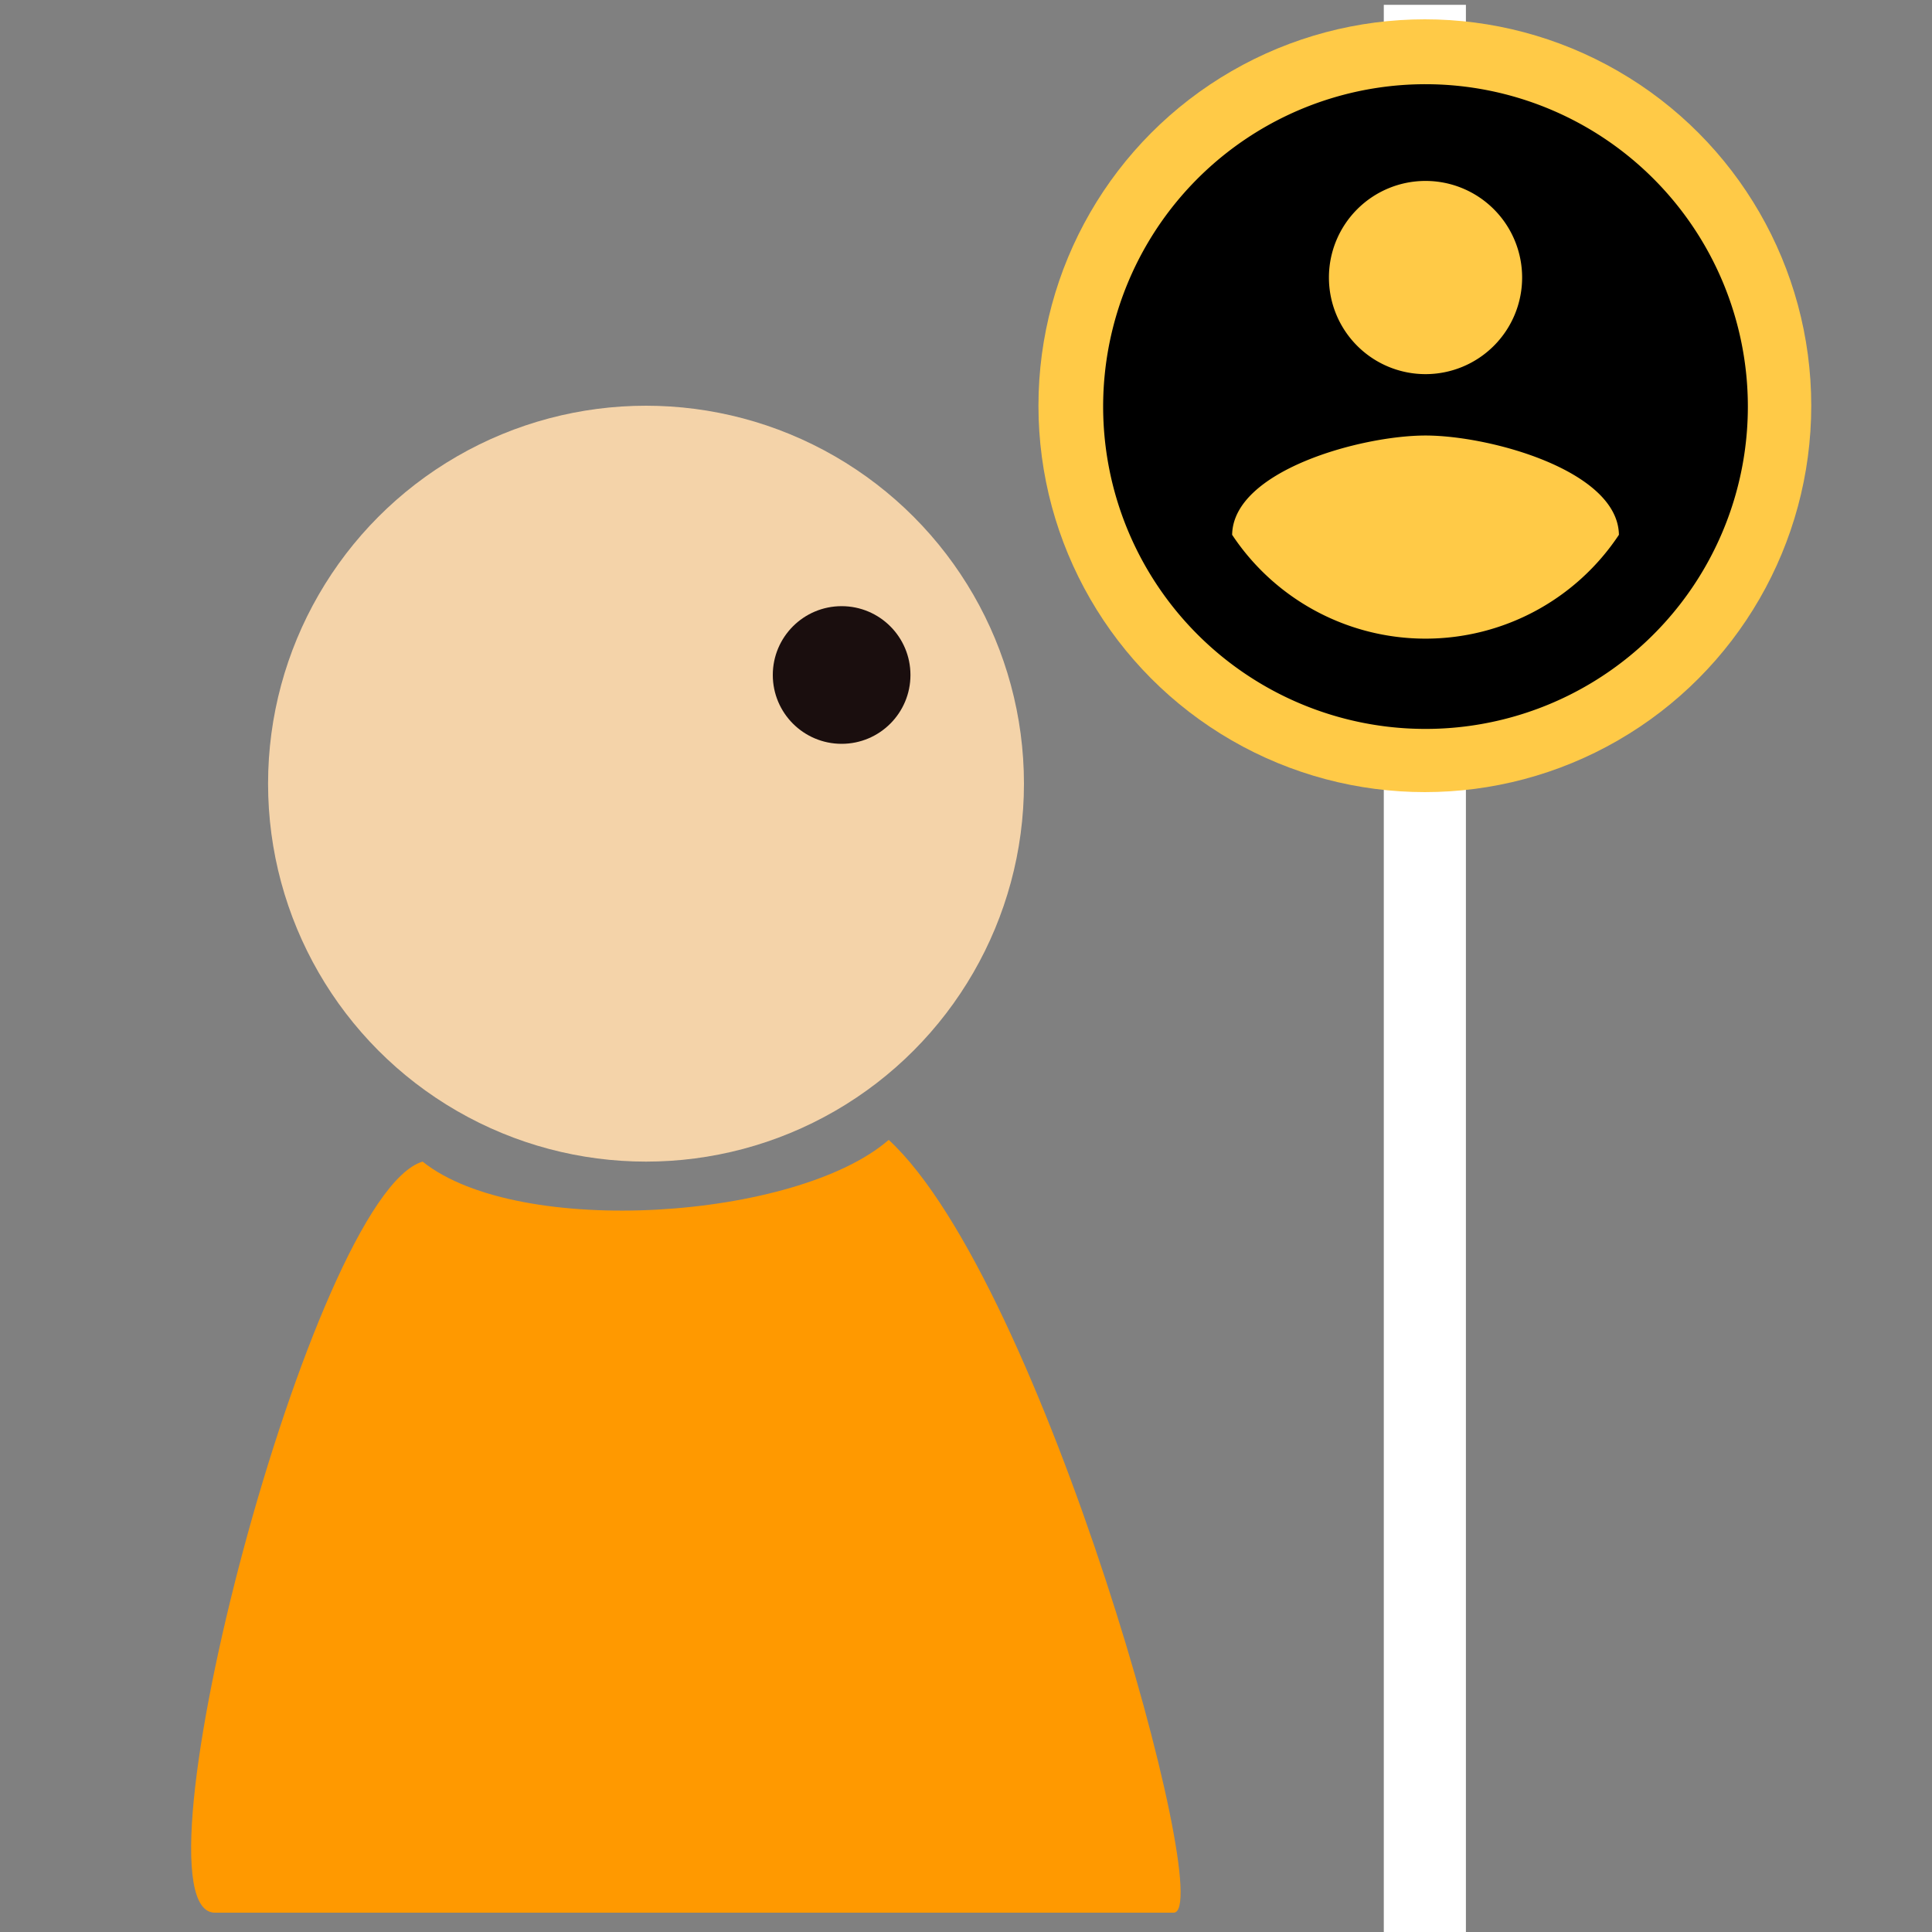 <svg id="レイヤー_1" data-name="レイヤー 1" xmlns="http://www.w3.org/2000/svg" viewBox="0 0 800 800"><rect x="0" y="0" width="800" height="800" fill="#808080" stroke="none"/><defs><style>.cls-1{fill:#fff;}.cls-2{fill:#ffca47;}.cls-3{fill:none;}.cls-4{fill:#f4d3a9;}.cls-5{fill:#1a0e0e;}.cls-6{fill:#f90;}</style></defs><title>anonymous_01_06</title><rect class="cls-1" x="573" y="2" width="34" height="798"/><circle class="cls-2" cx="590" cy="168" r="160"/><path d="M590.28,34.87A133.48,133.48,0,1,0,723.75,168.35,133.52,133.52,0,0,0,590.28,34.87Zm0,40.05a40,40,0,1,1-40,40A40,40,0,0,1,590.28,74.92Zm0,189.53a96.1,96.1,0,0,1-80.08-43c.4-26.56,53.39-41.11,80.08-41.11s79.68,14.55,80.08,41.11A96.1,96.1,0,0,1,590.28,264.45Z"/><path class="cls-3" d="M435.83,7.83H756.17V328.17H435.83Z"/><circle class="cls-4" cx="267.5" cy="324.5" r="156.5"/><circle class="cls-5" cx="348.5" cy="279.5" r="28.5"/><path class="cls-6" d="M89,792c-37.33,0,40.15-297.44,86-311,40,32,155,24,193-9,63.79,58.83,136.27,319.85,118,320Z"/></svg>